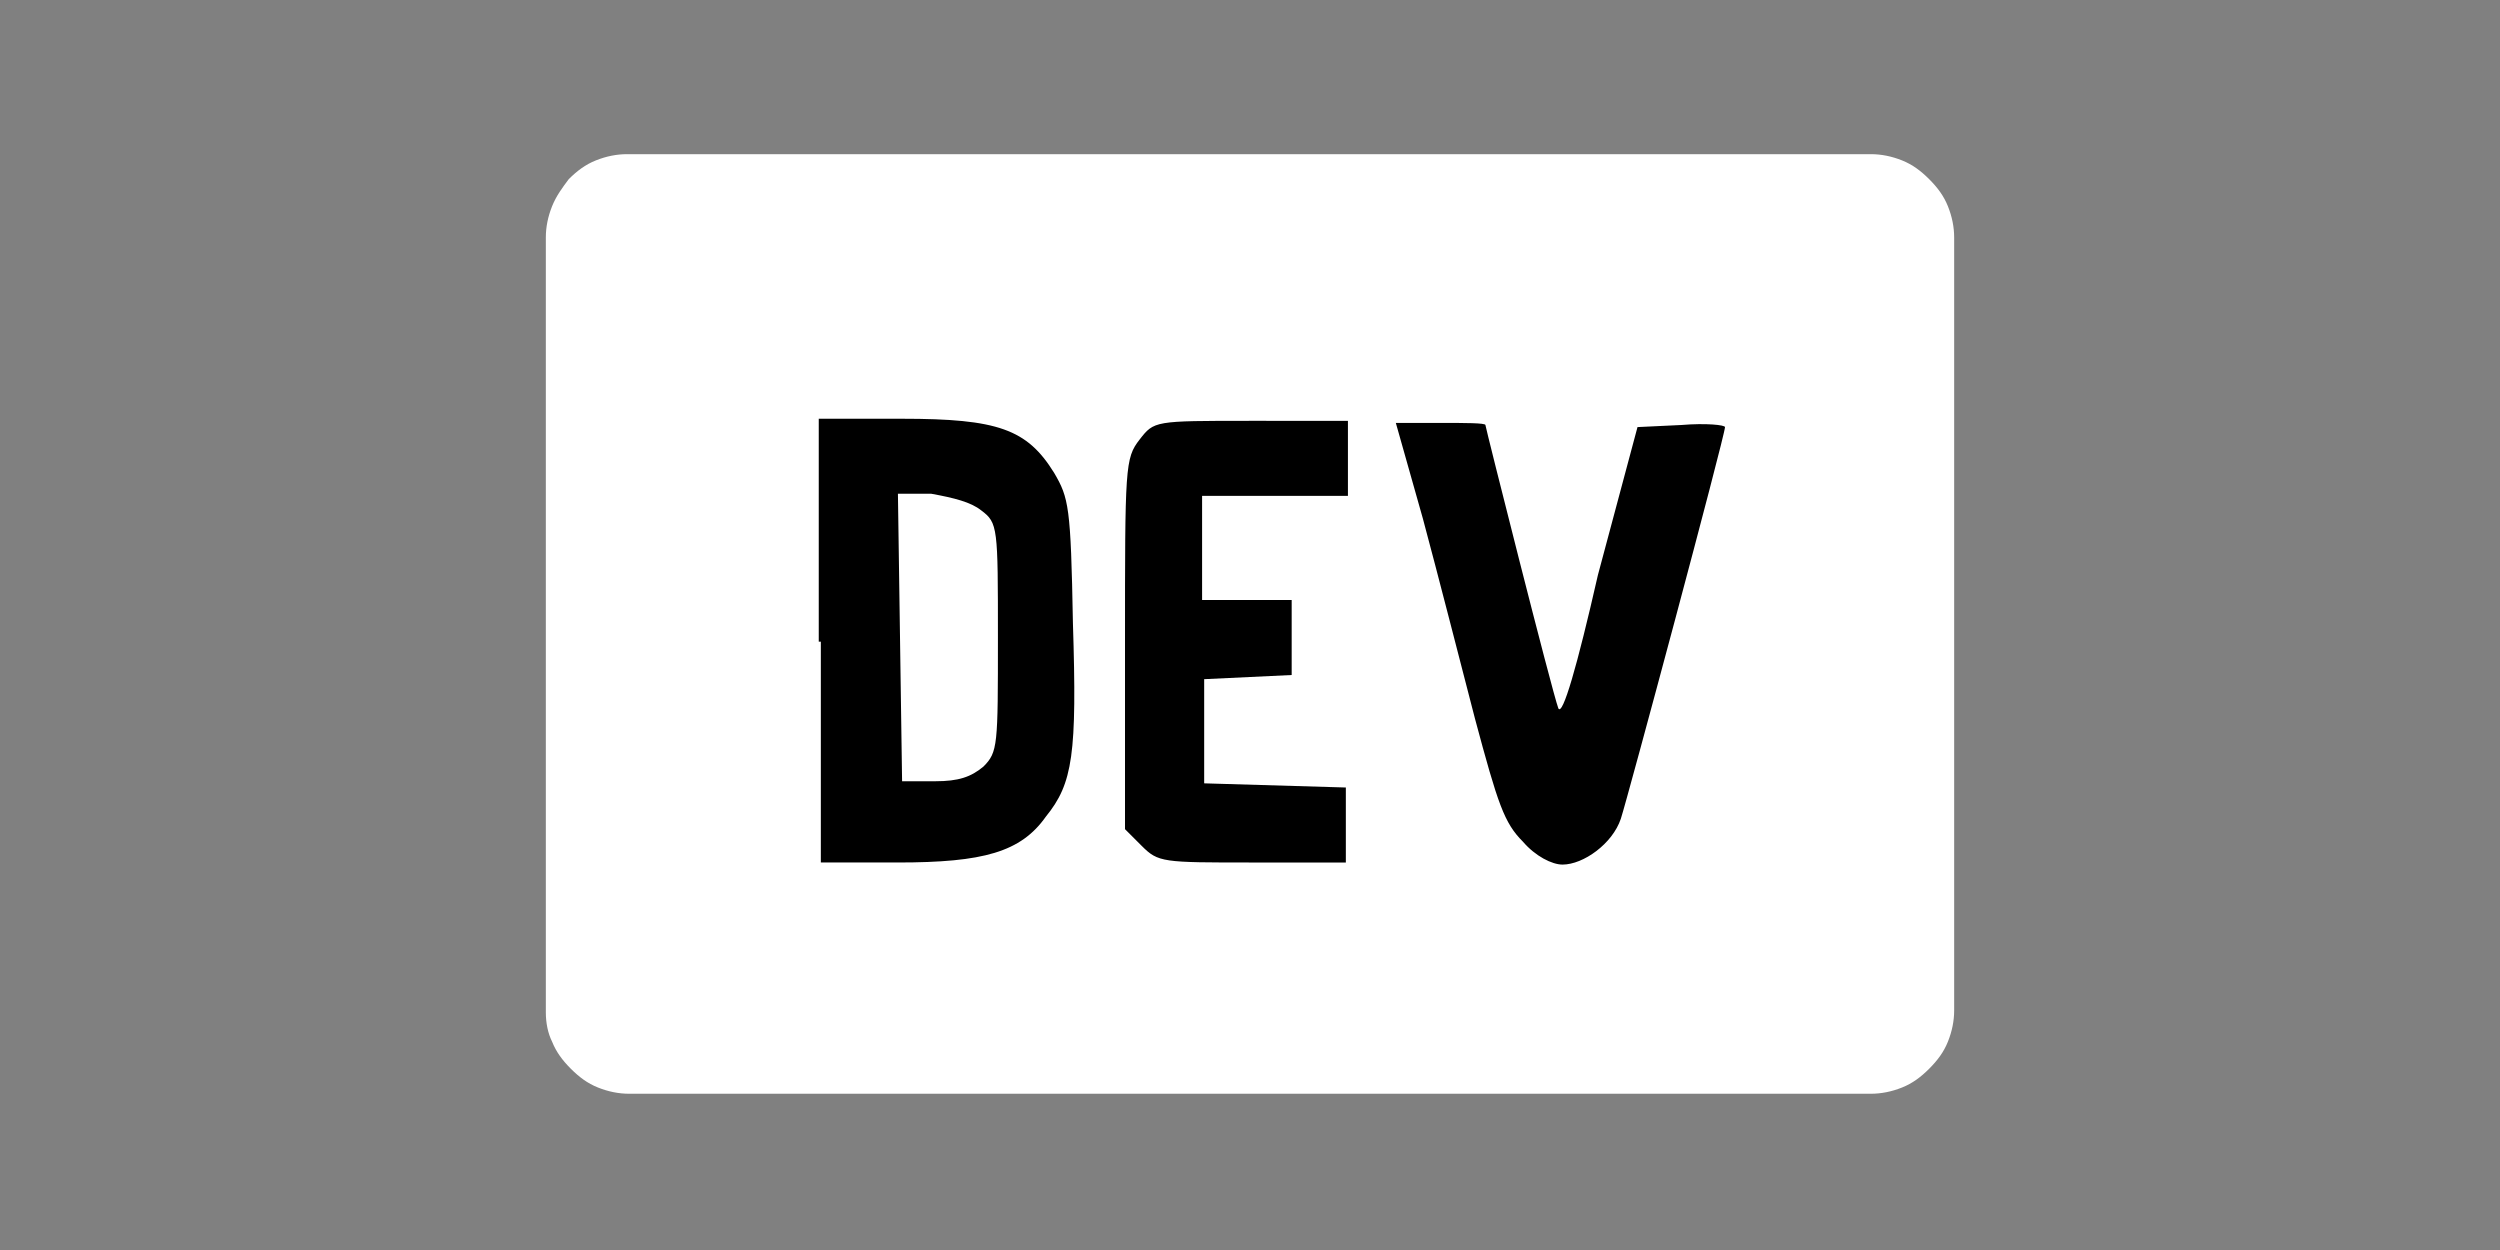 <svg xmlns="http://www.w3.org/2000/svg" width="120" height="60"><rect width="100%" height="100%" fill="#808080" stroke="none"/><path fill="#fff" d="M26.2 48.6V11.4c0-.5.1-1 .3-1.5s.5-.9.8-1.3c.4-.4.8-.7 1.3-.9s1-.3 1.5-.3h59.7c.5 0 1 .1 1.5.3s.9.5 1.3.9.7.8.9 1.3.3 1 .3 1.5v37.1c0 .5-.1 1-.3 1.5s-.5.9-.9 1.3-.8.7-1.3.9-1 .3-1.5.3H30.2c-.5 0-1-.1-1.5-.3s-.9-.5-1.3-.9-.7-.8-.9-1.3c-.2-.4-.3-.9-.3-1.4z"/><path d="M68.3 24.9c.7 2.6 1.8 6.9 2.5 9.6 1.1 4.1 1.4 5 2.3 5.9.6.7 1.4 1.1 1.9 1.1 1 0 2.4-1 2.8-2.2.3-.9 5-18.4 5-18.8 0-.1-.9-.2-2.1-.1l-2.1.1-1.9 7.1c-1 4.4-1.7 6.8-1.9 6.4-.3-.8-3.5-13.5-3.5-13.6s-1-.1-2.1-.1H67zm-13.6-3.8c-.7.9-.7 1.3-.7 9.8v8.9l.8.8c.8.8 1 .8 5.3.8h4.5v-3.6l-3.4-.1-3.4-.1v-5l2.1-.1 2.1-.1v-3.6h-4.3v-5h7v-3.6H60c-4.6 0-4.6 0-5.3.9zm-7.6 3.4c.8.6.8.8.8 6.1 0 5.2 0 5.5-.7 6.2-.6.5-1.2.7-2.3.7h-1.6l-.1-6.9-.1-6.9h1.6c1.1.2 1.9.4 2.4.8zm-7.7 6.3v10.6h3.7c4.1 0 5.9-.5 7.1-2.2 1.3-1.6 1.5-3 1.3-9.3-.1-5.6-.2-6-.9-7.2-1.3-2.1-2.7-2.6-7.3-2.6h-4v10.7z"/></svg>
